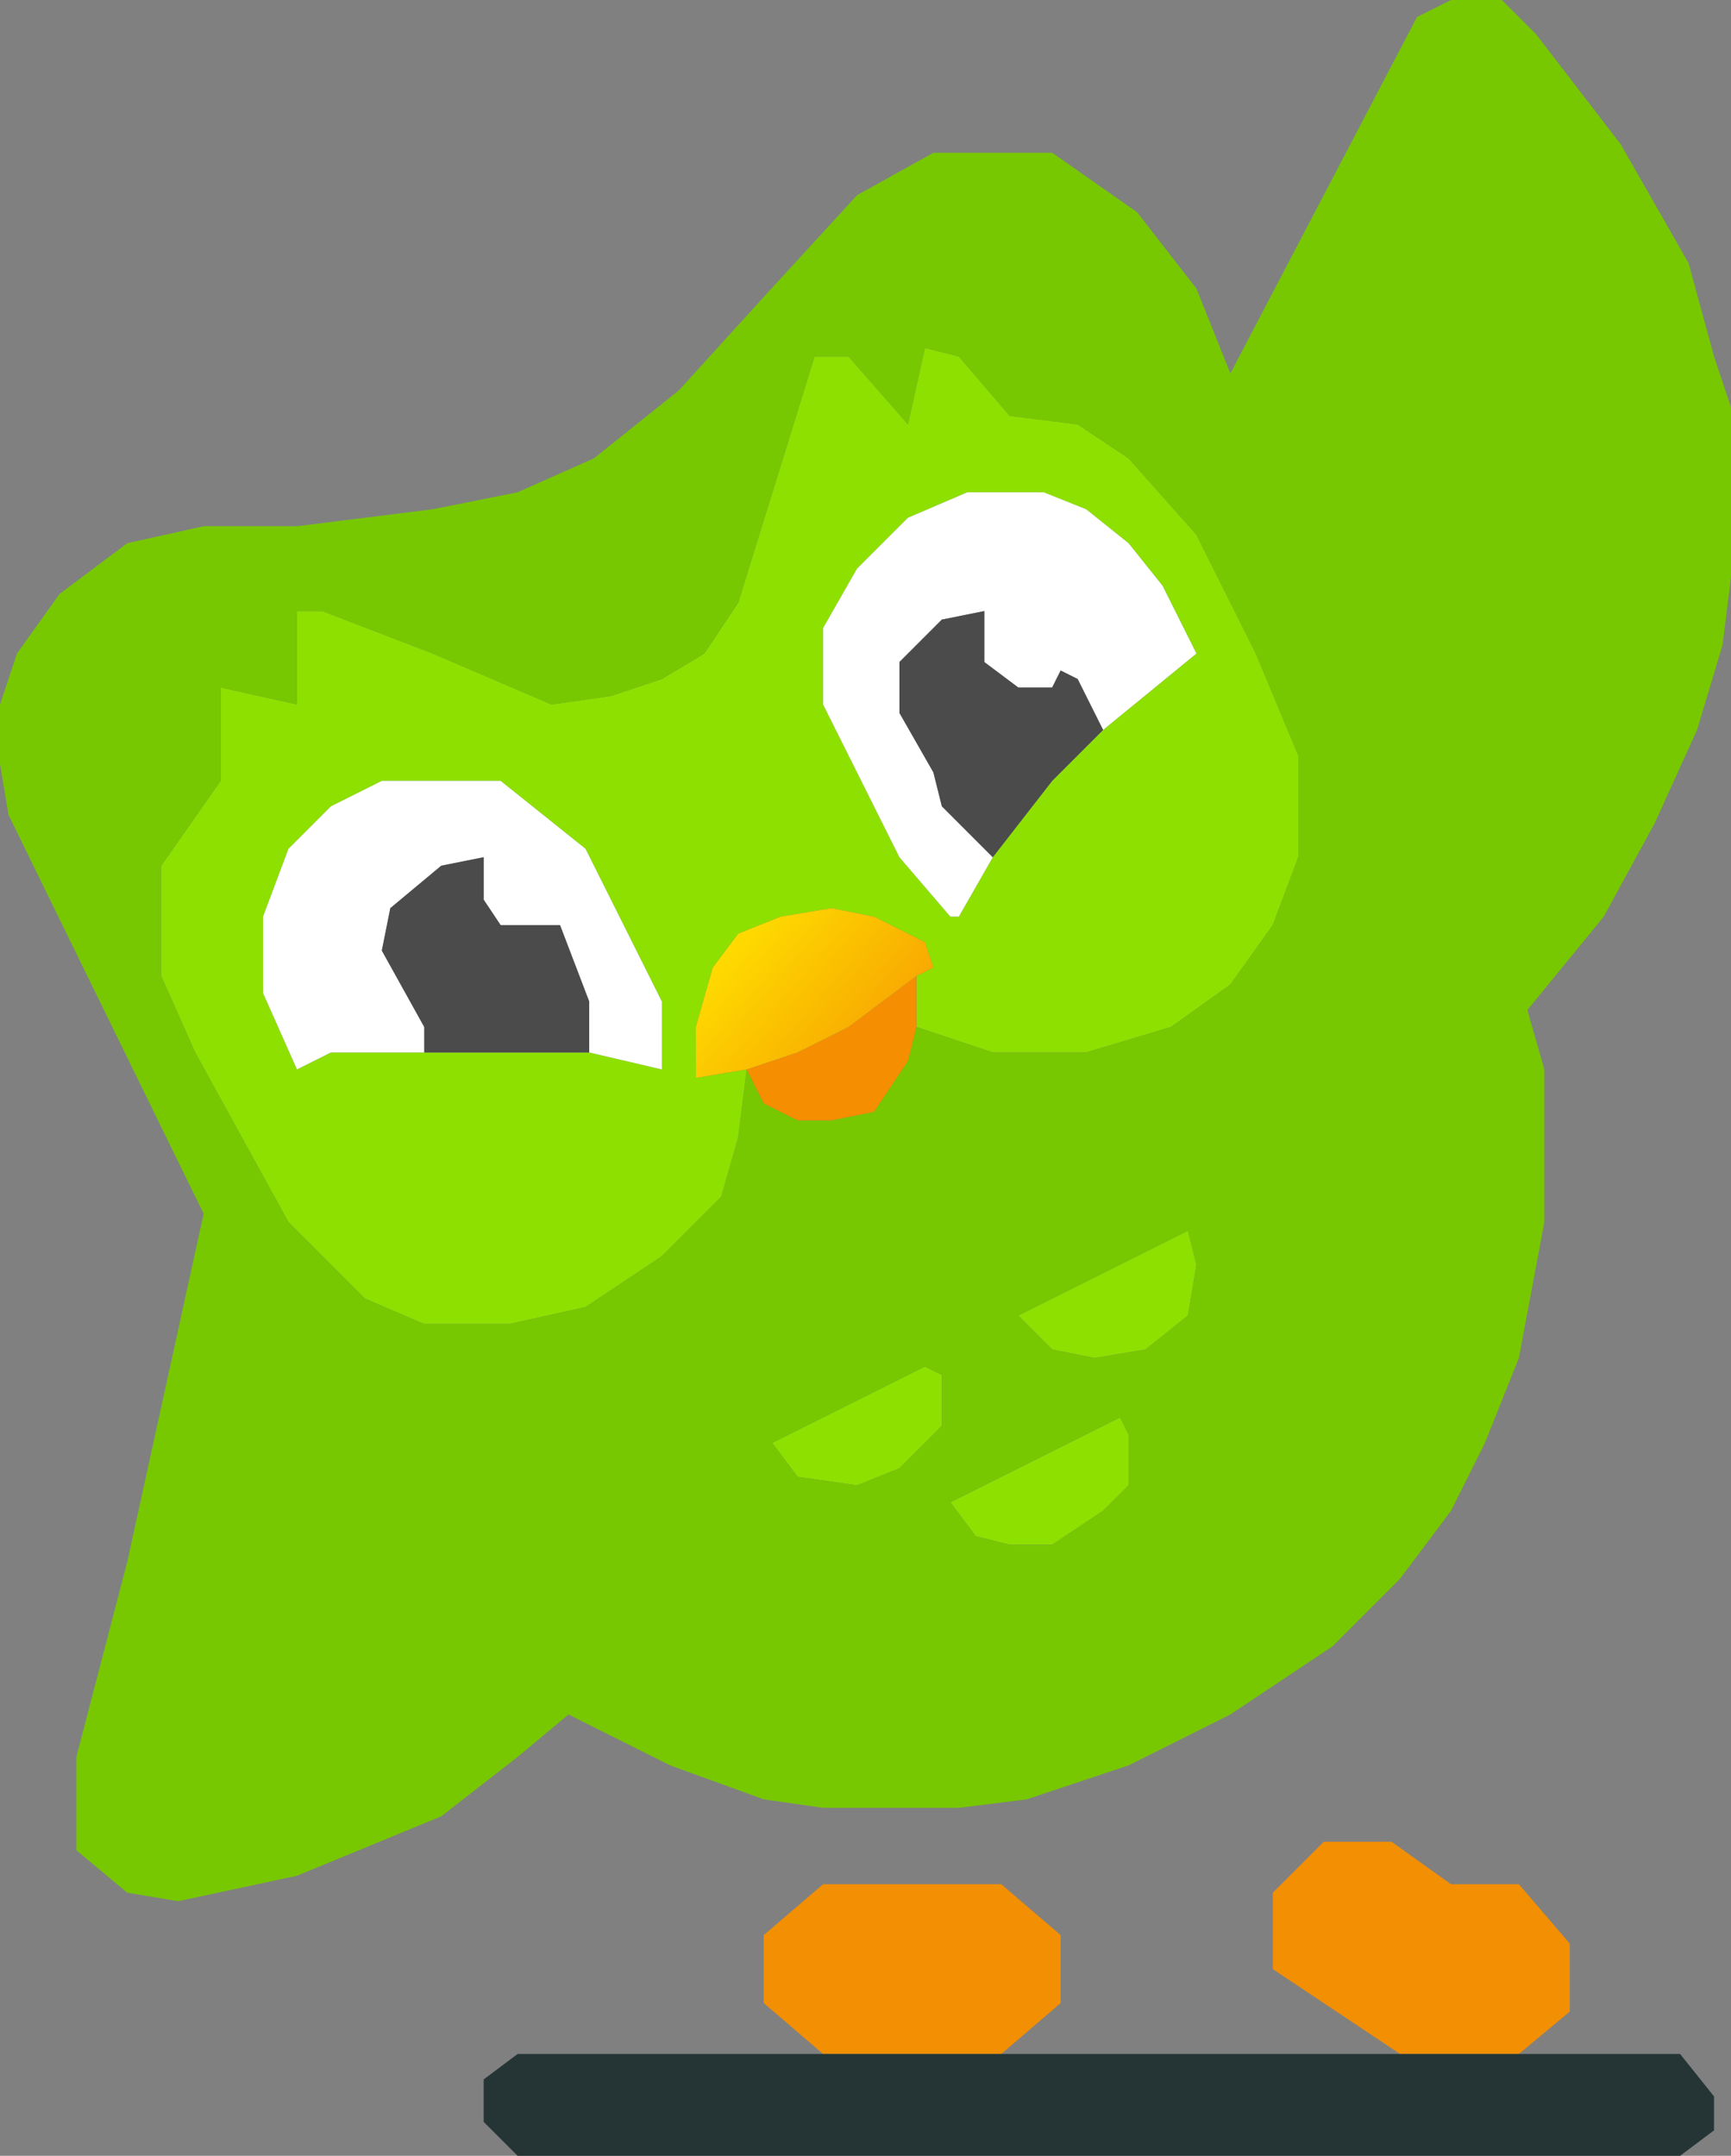 <svg width="102" height="127" viewBox="0 0 102 127" fill="none" xmlns="http://www.w3.org/2000/svg">
<rect x="0" y="0" width="102" height="127" fill="#808080" stroke="none"/>
<path fill-rule="evenodd" clip-rule="evenodd" d="M17.5 36V41.5L13 40.5V46L9.5 51V57.5L11.5 62L17 72L21.5 76.5L25 78H30L34.5 77L39 74L42.5 70.5L43.5 67L44 63L41 63.5V60.5L42 57L43.5 55L46 54L49 53.5L51.5 54L54.5 55.5L55 57L54 57.5V60.5L58.5 62H64L69 60.5L72.5 58L75 54.5L76.5 50.5V44.5L74 38.5L70.5 31.5L66.5 27L63.5 25L59.5 24.5L56.5 21L54.5 20.5L53.5 25L50 21H48L43.5 35.5L41.5 38.5L39 40L36 41L32.5 41.5L25.5 38.5L19 36H17.5ZM58.5 50.5L56.5 54H56L53 50.5L48.5 41.5V37L50.5 33.5L53.5 30.5L57 29H61.5L64 30L66.5 32L68.5 34.5L70.5 38.5L65 43L62 46L58.5 50.5ZM39 59V63L34.719 62H25H19.5L17.5 63L15.5 58.5V54L17 50L19.5 47.5L22.5 46H29.5L34.5 50L39 59Z" fill="#8EE000"/>
<path d="M45.5 85L54.5 80.5L55.5 81V84L53 86.5L50.5 87.5L47 87L45.5 85Z" fill="#8EE000"/>
<path d="M56 88.5L66 83.5L66.5 84.5V87.5L65 89L62 91H59.5L57.5 90.5L56 88.5Z" fill="#8EE000"/>
<path d="M60 77.5L70 72.5L70.5 74.5L70 77.5L67.5 79.5L64.5 80L62 79.5L60 77.5Z" fill="#8EE000"/>
<path fill-rule="evenodd" clip-rule="evenodd" d="M12 71.5L0.5 48L0 45V41.5L1 38.5L3.5 35L7.5 32L12 31H17.5L25.5 30L30.5 29L35 27L40 23L45 17.5L50.5 11.5L55 9H62L67 12.5L70.5 17L72.5 22L83.5 1L85.5 0H88.5L90.5 2L95.5 8.5L99.5 15.5L101 21L102 24V34L101.5 38L100 43L97.5 48.5L94.5 54L90 59.5L91 63V67V72L89.5 80L87.5 85L85.5 89L82.5 93L78.5 97L72.5 101L66.5 104L60.5 106L56.5 106.5H48.5L45 106L39.5 104L33.5 101L30.5 103.5L26 107L17.5 110.5L10.5 112L7.5 111.5L4.5 109V103.5L7.5 92L12 71.5ZM54.5 80.5L45.5 85L47 87L50.5 87.5L53 86.5L55.5 84V81L54.5 80.5ZM70 72.5L60 77.5L62 79.5L64.5 80L67.5 79.5L70 77.5L70.5 74.5L70 72.5ZM66 83.5L56 88.5L57.5 90.5L59.5 91H62L65 89L66.5 87.5V84.5L66 83.5ZM17.5 41.5V36H19L25.5 38.5L32.5 41.5L36 41L39 40L41.5 38.5L43.5 35.5L48 21H50L53.5 25L54.5 20.5L56.5 21L59.5 24.5L63.5 25L66.5 27L70.5 31.5L74 38.5L76.5 44.5V50.5L75 54.5L72.5 58L69 60.5L64 62H58.5L54 60.5L53.5 62.5L52.5 64L51.5 65.5L49 66H47L45 65L44 63L43.5 67L42.5 70.5L39 74L34.5 77L30 78H25L21.5 76.5L17 72L11.5 62L9.5 57.5V51L13 46V40.5L17.5 41.5Z" fill="#77C801"/>
<path d="M39 63V59L34.5 50L29.5 46H22.5L19.5 47.5L17 50L15.5 54V58.5L17.5 63L19.5 62H25V60.5L22.5 56L23 53.5L26 51L28.5 50.5V53L29.5 54.5H33L34.719 59V62L39 63Z" fill="white"/>
<path d="M56.5 54L58.5 50.5L55.5 47.5L55 45.5L53 42V39L55.5 36.5L58 36V39L60 40.5H62L62.5 39.5L63.5 40L65 43L70.5 38.5L68.5 34.5L66.5 32L64 30L61.5 29H57L53.5 30.5L50.5 33.5L48.5 37V41.5L53 50.5L56 54H56.5Z" fill="white"/>
<path d="M58.5 50.5L62 46L65 43L63.5 40L62.5 39.5L62 40.5H60L58 39V36L55.5 36.5L53 39V42L55 45.5L55.5 47.5L58.5 50.5Z" fill="#4B4B4B"/>
<path d="M25 62H34.719V59L33 54.5H29.5L28.5 53V50.5L26 51L23 53.5L22.5 56L25 60.5V62Z" fill="#4B4B4B"/>
<path d="M48.5 111H59L62.5 114V118L59 121H48.5L45 118V114L48.5 111Z" fill="#F38F02"/>
<path d="M78 108.5H82L85.5 111H89.5L92.5 114.5V118.5L89.5 121H82.5L75 116V111.5L78 108.5Z" fill="#F38F02"/>
<path d="M54 60.5V57.5L52 59L50 60.5L47 62L44 63L45 65L47 66H49L51.5 65.5L52.5 64L53.5 62.5L54 60.5Z" fill="#F58E01"/>
<path d="M54 57.5L55 57L54.5 55.5L51.5 54L49 53.5L46 54L43.5 55L42 57L41 60.5V63.5L44 63L47 62L50 60.5L52 59L54 57.5Z" fill="url(#paint0_linear_711_514)"/>
<path d="M59 121H48.5H30.5L28.5 122.5V125L30.5 127H99L101 125.5V123.5L99 121H89.5H82.5H59Z" fill="#253535"/>
<defs>
<linearGradient id="paint0_linear_711_514" x1="42" y1="57.203" x2="53.479" y2="67.145" gradientUnits="userSpaceOnUse">
<stop stop-color="#FEDA00"/>
<stop offset="1" stop-color="#F58E01"/>
</linearGradient>
</defs>
</svg>
